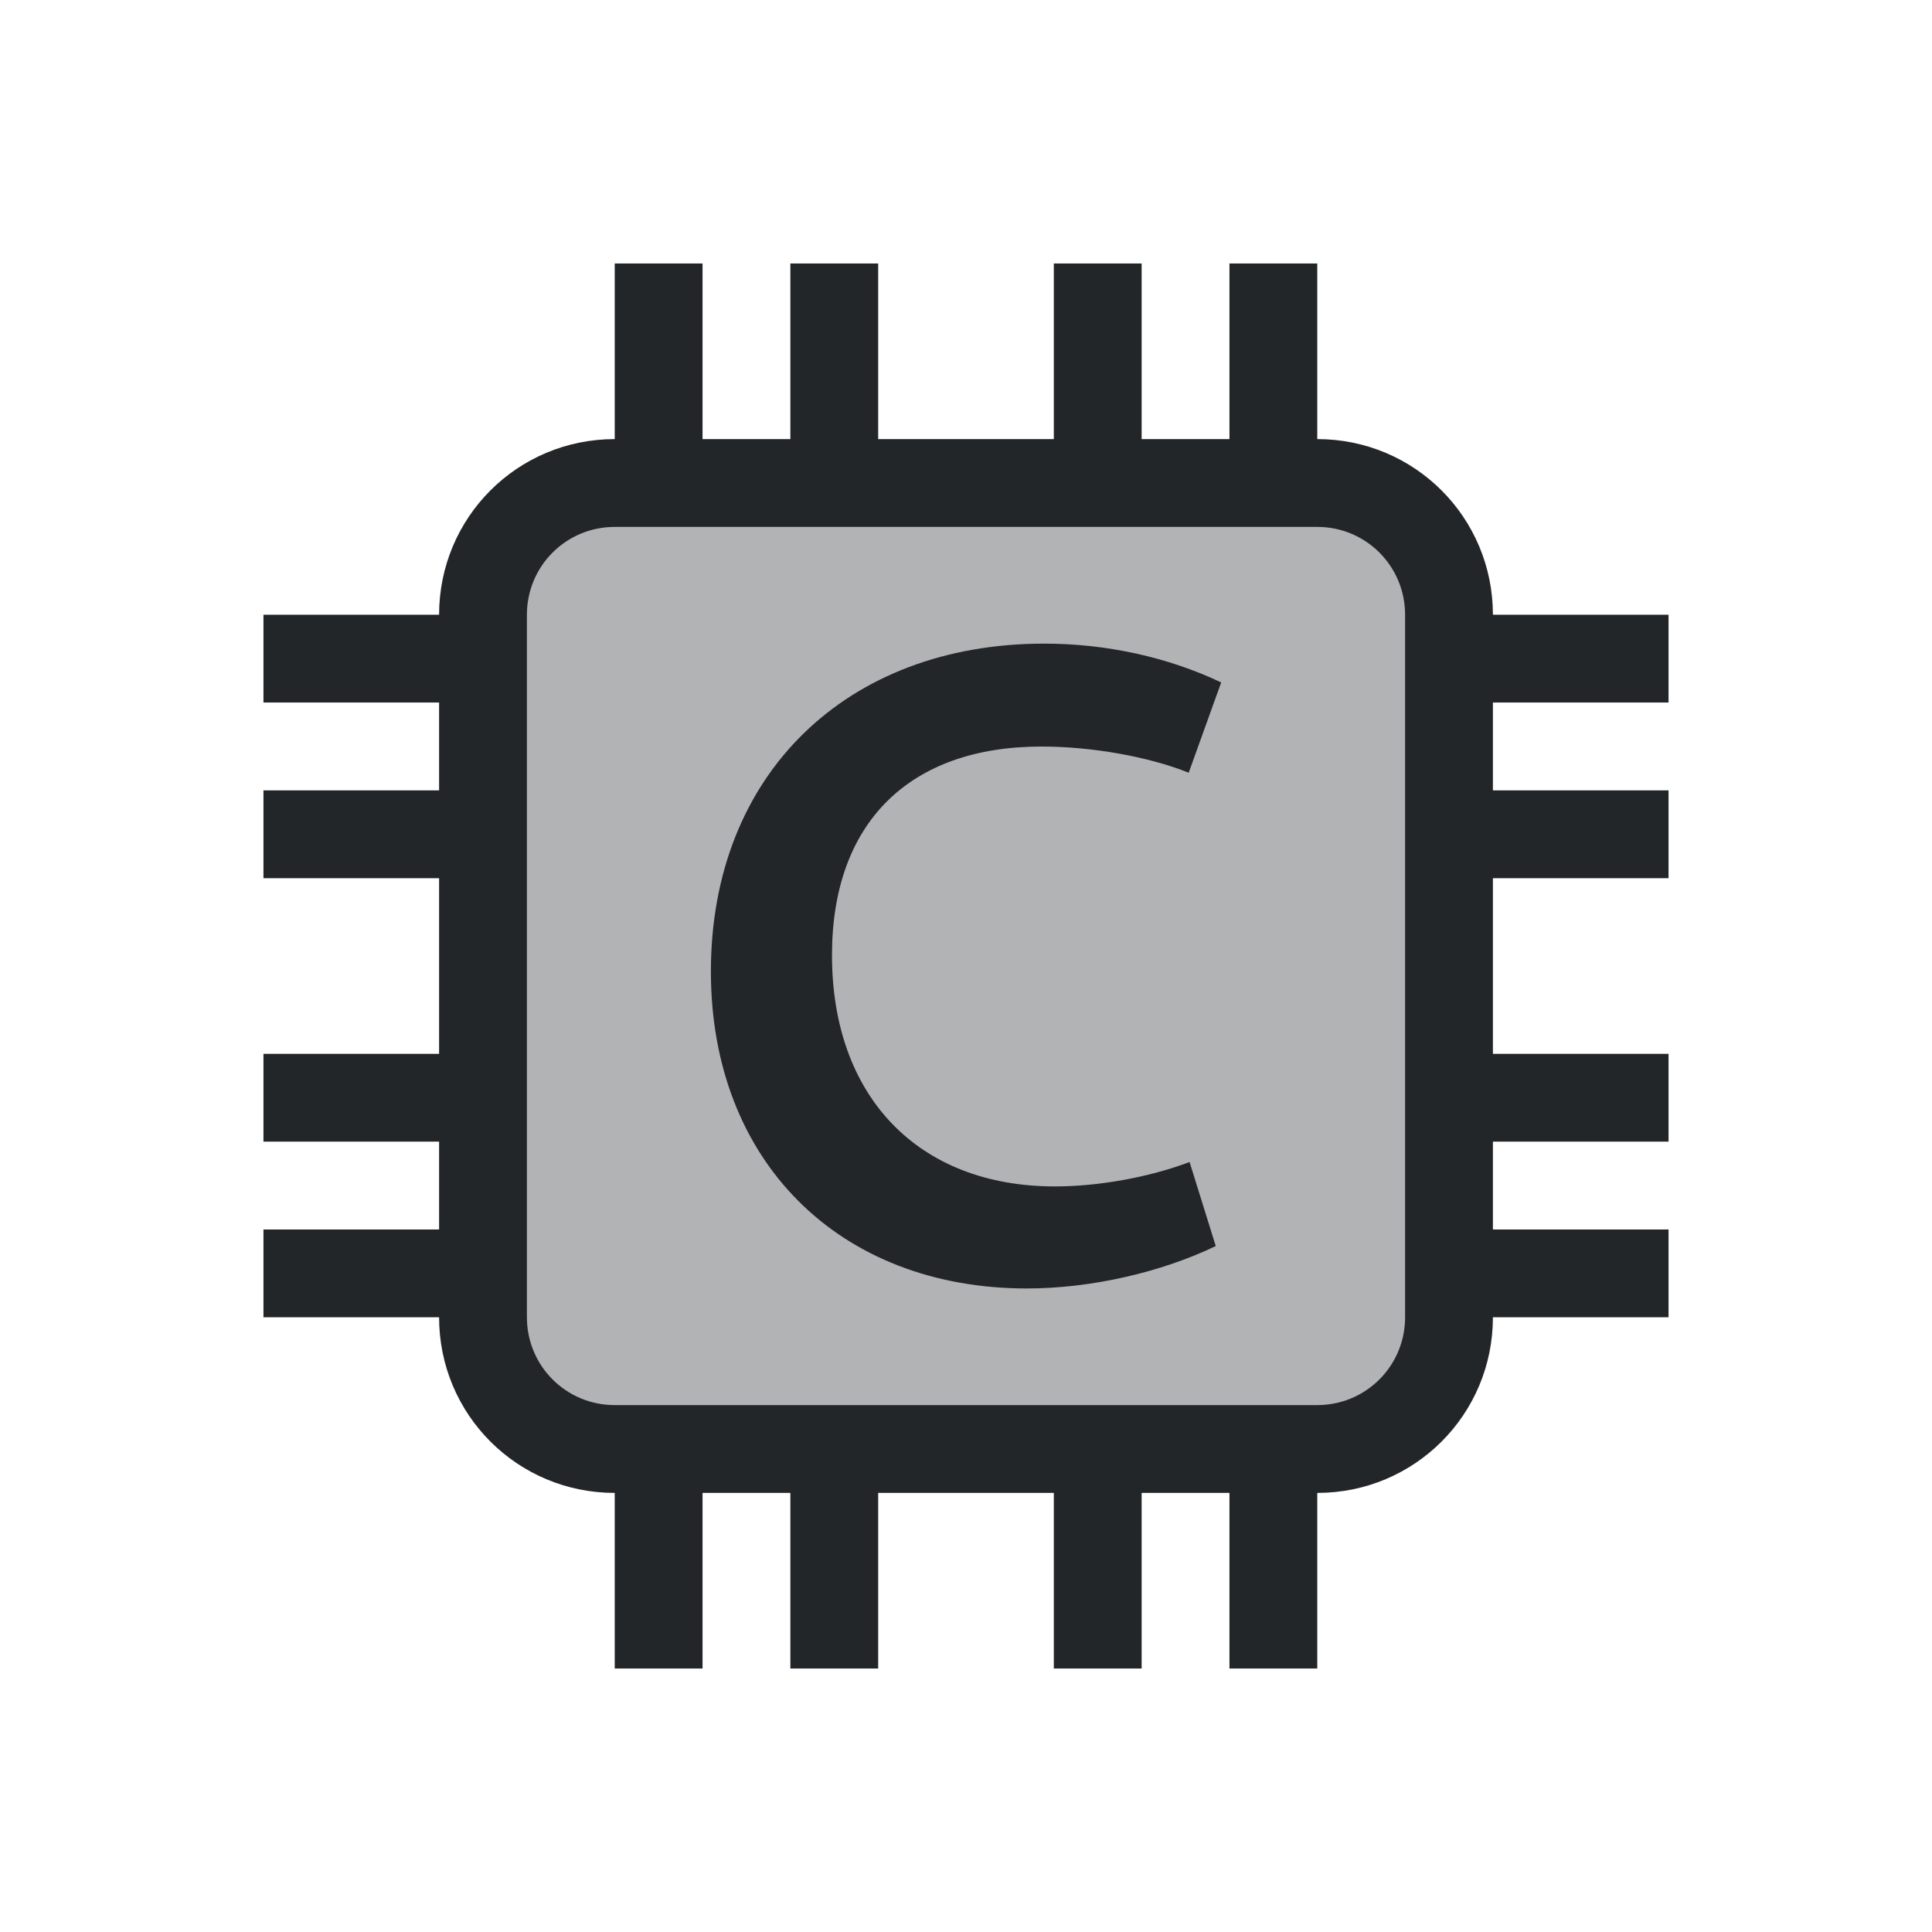 <?xml version="1.0" encoding="UTF-8"?>
<svg width="22" height="22" version="1.1" viewBox="0 0 22 22" xml:space="preserve" xmlns="http://www.w3.org/2000/svg">
    <defs>
        <style id="current-color-scheme" type="text/css">
            .ColorScheme-Text {
                color: #232629;
            }
        </style>
    </defs>
    <g class="ColorScheme-Text" fill="currentColor">
        <rect x="5.639" y="5.532" width="10.722" height="10.936" fill-opacity=".35"
            style="isolation:isolate;stroke-width:.139" />
        <path
            d="m7 3v2c-1.108 0-2 0.892-2 2h-2v1h2v1h-2v1h2v2h-2v1h2v1h-2v1h2c0 1.108 0.892 2 2 2v2h1v-2h1v2h1v-2h2v2h1v-2h1v2h1v-2c1.108 0 2-0.892 2-2h2v-1h-2v-1h2v-1h-2v-2h2v-1h-2v-1h2v-1h-2c0-1.108-0.892-2-2-2v-2h-1v2h-1v-2h-1v2h-2v-2h-1v2h-1v-2zm0 3h8c0.554 0 1 0.446 1 1v8c0 0.554-0.446 1-1 1h-8c-0.554 0-1-0.446-1-1v-8c0-0.554 0.446-1 1-1z" />
        <path
            d="m11.694 14.672c0.73 0 1.532-0.185 2.15-0.483l-0.298-0.957c-0.463 0.175-1.039 0.278-1.532 0.278-1.563 0-2.54-1.028-2.54-2.633 0-1.512 0.884-2.376 2.386-2.376 0.566 0 1.214 0.113 1.676 0.298l0.37-1.028c-0.607-0.288-1.306-0.442-2.016-0.442-2.252 0-3.795 1.491-3.795 3.733 0 2.16 1.46 3.61 3.599 3.61z"
            style="isolation:isolate;stroke-width:.125" />
    </g>
</svg>